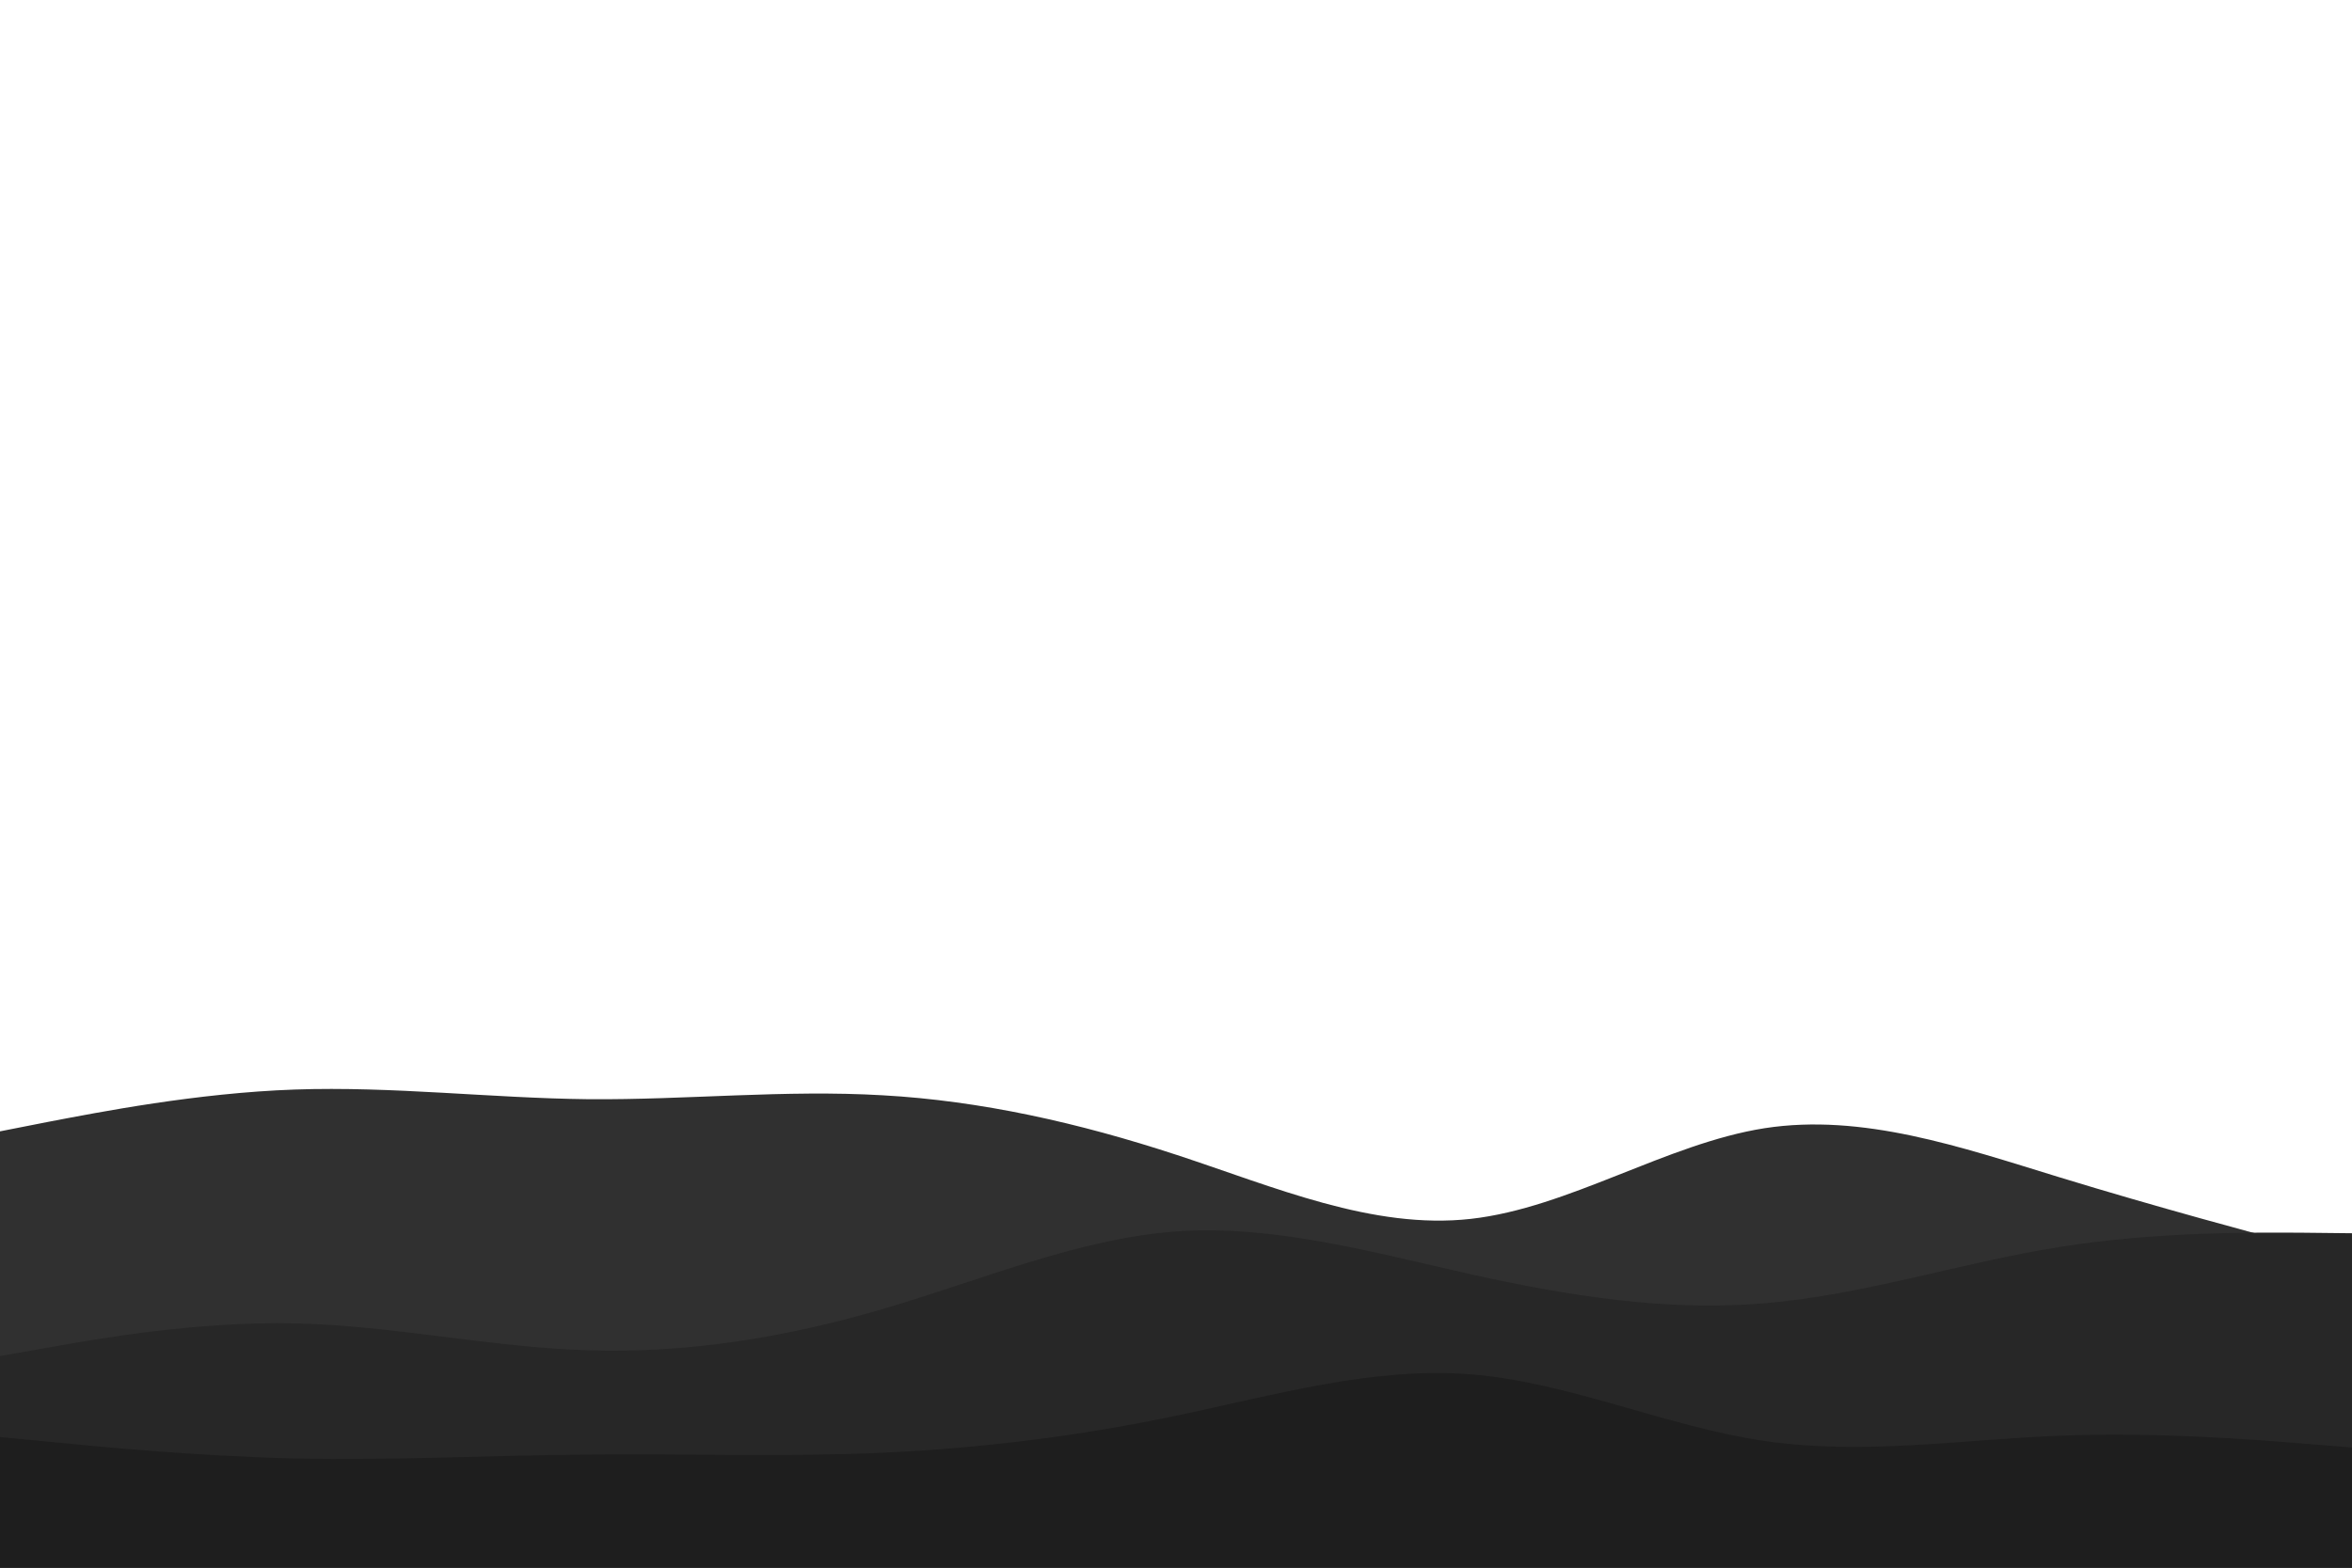 <svg id="visual" viewBox="0 0 900 600" width="900" height="600" xmlns="http://www.w3.org/2000/svg" xmlns:xlink="http://www.w3.org/1999/xlink" version="1.1"><path d="M0 433L18.8 429.3C37.7 425.7 75.3 418.3 112.8 417C150.3 415.7 187.7 420.3 225.2 420.7C262.7 421 300.3 417 337.8 419.2C375.3 421.3 412.7 429.7 450.2 442C487.7 454.3 525.3 470.7 562.8 466.5C600.3 462.3 637.7 437.7 675.2 431.8C712.7 426 750.3 439 787.8 450.5C825.3 462 862.7 472 881.3 477L900 482L900 601L881.3 601C862.7 601 825.3 601 787.8 601C750.3 601 712.7 601 675.2 601C637.7 601 600.3 601 562.8 601C525.3 601 487.7 601 450.2 601C412.7 601 375.3 601 337.8 601C300.3 601 262.7 601 225.2 601C187.7 601 150.3 601 112.8 601C75.3 601 37.7 601 18.8 601L0 601Z" fill="#303030"></path><path d="M0 519L18.8 515.7C37.7 512.3 75.3 505.7 112.8 506.5C150.3 507.3 187.7 515.7 225.2 516.8C262.7 518 300.3 512 337.8 501C375.3 490 412.7 474 450.2 471.3C487.7 468.7 525.3 479.3 562.8 487.7C600.3 496 637.7 502 675.2 498.8C712.7 495.7 750.3 483.3 787.8 477.3C825.3 471.3 862.7 471.7 881.3 471.8L900 472L900 601L881.3 601C862.7 601 825.3 601 787.8 601C750.3 601 712.7 601 675.2 601C637.7 601 600.3 601 562.8 601C525.3 601 487.7 601 450.2 601C412.7 601 375.3 601 337.8 601C300.3 601 262.7 601 225.2 601C187.7 601 150.3 601 112.8 601C75.3 601 37.7 601 18.8 601L0 601Z" fill="#272727"></path><path d="M0 550L18.8 551.8C37.7 553.7 75.3 557.3 112.8 558.2C150.3 559 187.7 557 225.2 556.7C262.7 556.3 300.3 557.7 337.8 556C375.3 554.3 412.7 549.7 450.2 541.8C487.7 534 525.3 523 562.8 526C600.3 529 637.7 546 675.2 551.5C712.7 557 750.3 551 787.8 549.5C825.3 548 862.7 551 881.3 552.5L900 554L900 601L881.3 601C862.7 601 825.3 601 787.8 601C750.3 601 712.7 601 675.2 601C637.7 601 600.3 601 562.8 601C525.3 601 487.7 601 450.2 601C412.7 601 375.3 601 337.8 601C300.3 601 262.7 601 225.2 601C187.7 601 150.3 601 112.8 601C75.3 601 37.7 601 18.8 601L0 601Z" fill="#1e1e1e"></path></svg>
